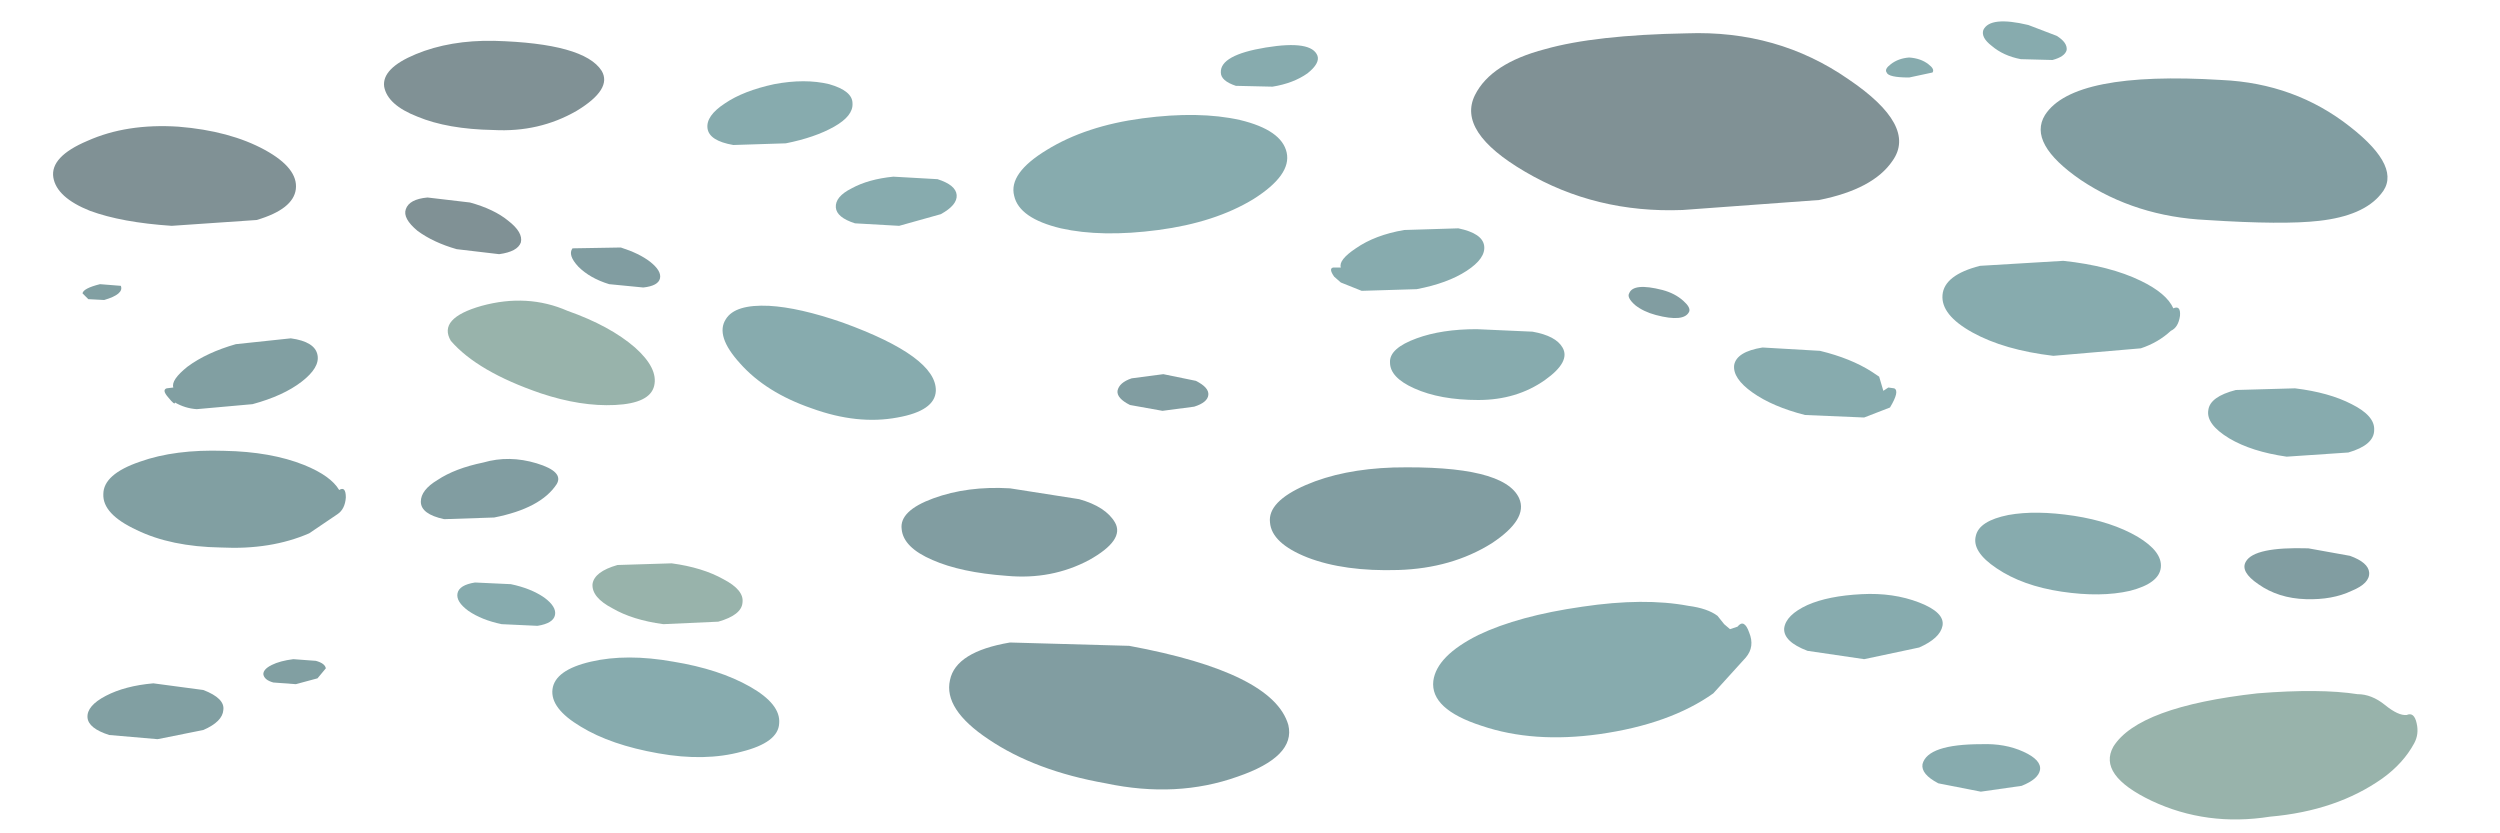 <?xml version="1.0" encoding="UTF-8" standalone="no"?>
<svg xmlns:xlink="http://www.w3.org/1999/xlink" height="50.0px" width="150.0px" xmlns="http://www.w3.org/2000/svg">
  <g transform="matrix(1.0, 0.0, 0.0, 1.0, 0.0, 0.0)">
    <use height="47.85" transform="matrix(1.0, 0.0, 0.0, 1.0, 3.2, 1.3)" width="141.85" xlink:href="#shape0"/>
  </g>
  <defs>
    <g id="shape0" transform="matrix(1.0, 0.0, 0.0, 1.0, -3.2, -1.3)">
      <path d="M104.25 37.6 Q104.65 37.1 104.95 37.95 105.3 38.8 104.75 39.45 L102.8 41.6 Q100.2 43.45 95.95 44.05 92.0 44.6 88.9 43.55 85.8 42.55 86.0 40.85 86.2 39.35 88.7 38.1 91.1 36.95 94.95 36.4 98.65 35.85 101.3 36.35 102.45 36.5 103.05 36.95 L103.45 37.45 103.8 37.75 104.25 37.6" fill="#87abae" fill-rule="evenodd" stroke="none"/>
      <path d="M108.3 24.9 Q106.35 24.4 105.15 23.55 103.95 22.7 104.05 21.9 104.2 21.1 105.75 20.85 L109.2 21.05 Q111.05 21.5 112.3 22.3 L112.75 22.6 113.0 23.45 113.3 23.25 113.65 23.3 Q114.0 23.45 113.4 24.45 L111.85 25.05 108.3 24.9" fill="#87abae" fill-rule="evenodd" stroke="none"/>
      <path d="M89.5 32.6 Q87.1 34.1 83.9 34.2 80.65 34.3 78.45 33.45 76.3 32.6 76.2 31.35 76.05 30.1 78.35 29.1 80.55 28.15 83.6 28.05 90.25 27.9 91.15 29.9 91.7 31.15 89.5 32.6" fill="#819da1" fill-rule="evenodd" stroke="none"/>
      <path d="M101.35 18.7 Q101.05 19.35 99.35 18.9 98.6 18.7 98.1 18.3 97.6 17.85 97.75 17.6 98.0 16.95 99.75 17.4 100.5 17.6 101.0 18.05 101.45 18.45 101.35 18.7" fill="#819da1" fill-rule="evenodd" stroke="none"/>
      <path d="M60.6 38.55 L67.75 38.75 Q76.4 40.35 77.3 43.5 77.75 45.4 74.25 46.6 70.6 47.9 66.35 47.0 62.1 46.25 59.3 44.35 56.6 42.55 57.0 40.8 57.35 39.1 60.6 38.55" fill="#819da1" fill-rule="evenodd" stroke="none"/>
      <path d="M56.15 23.45 Q56.1 24.65 53.85 25.05 51.45 25.5 48.7 24.5 45.95 23.55 44.4 21.8 42.9 20.15 43.55 19.15 44.1 18.25 46.15 18.35 47.95 18.45 50.55 19.35 56.2 21.4 56.15 23.45" fill="#87abae" fill-rule="evenodd" stroke="none"/>
      <path d="M72.5 23.7 Q72.45 24.15 71.65 24.4 L69.75 24.65 67.8 24.3 Q67.0 23.9 67.05 23.45 67.15 22.95 67.9 22.7 L69.8 22.45 71.75 22.85 Q72.55 23.25 72.5 23.7" fill="#819da1" fill-rule="evenodd" stroke="none"/>
      <path d="M39.25 23.15 Q39.0 24.2 36.9 24.3 34.85 24.4 32.45 23.6 28.65 22.3 27.05 20.45 26.25 19.1 28.9 18.35 31.65 17.6 34.05 18.65 36.6 19.55 38.1 20.85 39.5 22.1 39.25 23.15" fill="#98b3ab" fill-rule="evenodd" stroke="none"/>
      <path d="M33.4 29.05 Q32.45 30.5 29.65 31.05 L26.65 31.15 Q25.25 30.85 25.25 30.1 25.25 29.4 26.25 28.8 27.3 28.1 29.0 27.75 30.55 27.3 32.2 27.8 33.85 28.3 33.4 29.05" fill="#819da1" fill-rule="evenodd" stroke="none"/>
      <path d="M39.6 16.7 Q39.5 17.15 38.6 17.25 L36.55 17.05 Q35.4 16.7 34.7 16.0 34.05 15.3 34.35 14.9 L37.25 14.85 Q38.35 15.2 39.0 15.7 39.7 16.25 39.6 16.7" fill="#819da1" fill-rule="evenodd" stroke="none"/>
      <path d="M62.8 9.0 Q65.15 7.55 68.55 7.1 71.95 6.65 74.4 7.2 76.9 7.8 77.2 9.15 77.5 10.5 75.2 11.95 72.9 13.35 69.5 13.8 66.1 14.25 63.65 13.7 61.15 13.1 60.85 11.75 60.5 10.4 62.8 9.0" fill="#87abae" fill-rule="evenodd" stroke="none"/>
      <path d="M116.55 37.55 Q116.4 38.3 115.15 38.85 L111.85 39.55 108.45 39.05 Q107.0 38.5 107.05 37.7 107.15 36.9 108.45 36.3 109.7 35.75 111.7 35.65 113.6 35.55 115.15 36.15 116.7 36.75 116.55 37.55" fill="#87abae" fill-rule="evenodd" stroke="none"/>
      <path d="M118.35 19.95 Q116.45 18.9 116.55 17.7 116.65 16.5 118.8 15.95 L123.8 15.65 Q126.6 15.95 128.45 16.85 130.0 17.6 130.4 18.5 130.85 18.3 130.8 18.95 130.7 19.65 130.25 19.85 129.5 20.55 128.45 20.9 L123.2 21.35 Q120.25 21.0 118.35 19.95" fill="#87abae" fill-rule="evenodd" stroke="none"/>
      <path d="M89.05 14.75 Q89.15 15.5 88.0 16.25 86.85 17.0 85.0 17.35 L81.7 17.45 80.45 16.95 80.05 16.6 Q79.7 16.1 80.0 16.05 L80.45 16.05 Q80.3 15.6 81.35 14.9 82.5 14.1 84.25 13.8 L87.5 13.7 Q88.95 14.0 89.05 14.75" fill="#87abae" fill-rule="evenodd" stroke="none"/>
      <path d="M122.7 6.9 Q124.4 4.25 133.3 4.8 137.7 5.0 141.0 7.6 144.2 10.1 142.85 11.65 141.8 12.95 139.15 13.25 137.0 13.5 132.4 13.2 128.15 13.0 124.85 10.8 121.65 8.6 122.7 6.9" fill="#819da1" fill-rule="evenodd" stroke="none"/>
      <path d="M124.0 3.0 Q123.9 3.4 123.15 3.6 L121.25 3.55 Q120.2 3.35 119.5 2.75 118.85 2.25 119.0 1.8 119.4 0.95 121.7 1.5 L123.4 2.15 Q124.05 2.55 124.0 3.0" fill="#87abae" fill-rule="evenodd" stroke="none"/>
      <path d="M115.95 4.35 L114.55 4.65 Q113.3 4.65 113.2 4.35 113.05 4.15 113.45 3.85 113.9 3.5 114.55 3.45 115.25 3.5 115.7 3.85 116.1 4.15 115.95 4.35" fill="#87abae" fill-rule="evenodd" stroke="none"/>
      <path d="M129.65 34.05 Q129.55 35.0 127.8 35.45 126.05 35.85 123.7 35.5 121.35 35.15 119.8 34.1 118.3 33.1 118.55 32.15 118.75 31.25 120.5 30.9 122.15 30.6 124.45 30.95 126.7 31.3 128.25 32.2 129.75 33.1 129.65 34.05" fill="#87abae" fill-rule="evenodd" stroke="none"/>
      <path d="M144.4 42.9 Q144.85 42.7 145.0 43.4 145.15 44.05 144.85 44.6 144.2 45.8 142.95 46.7 140.2 48.65 136.2 49.0 132.4 49.6 129.1 48.05 125.85 46.5 126.8 44.8 128.3 42.4 135.45 41.6 139.2 41.3 141.45 41.65 142.3 41.65 143.1 42.3 143.9 42.95 144.4 42.9" fill="#98b3ab" fill-rule="evenodd" stroke="none"/>
      <path d="M122.4 46.2 Q122.3 46.75 121.3 47.15 L118.85 47.5 116.3 47.0 Q115.25 46.45 115.35 45.85 115.65 44.65 118.9 44.65 120.3 44.6 121.4 45.1 122.5 45.6 122.4 46.2" fill="#87abae" fill-rule="evenodd" stroke="none"/>
      <path d="M142.45 25.8 Q142.45 26.7 140.9 27.15 L137.2 27.4 Q135.1 27.1 133.75 26.3 132.35 25.45 132.5 24.6 132.6 23.8 134.15 23.4 L137.7 23.3 Q139.75 23.55 141.1 24.25 142.5 24.95 142.45 25.8" fill="#87abae" fill-rule="evenodd" stroke="none"/>
      <path d="M66.9 31.35 Q67.5 32.4 65.35 33.6 63.1 34.8 60.4 34.55 57.65 34.35 55.95 33.6 54.2 32.85 54.1 31.75 53.95 30.65 56.0 29.9 58.05 29.15 60.6 29.3 L64.75 29.95 Q66.35 30.4 66.9 31.35" fill="#819da1" fill-rule="evenodd" stroke="none"/>
      <path d="M142.15 34.35 Q142.2 35.0 141.1 35.45 139.95 36.0 138.35 35.95 136.7 35.9 135.5 35.05 134.4 34.3 134.75 33.7 135.25 32.8 138.5 32.9 L141.0 33.35 Q142.1 33.75 142.15 34.35" fill="#819da1" fill-rule="evenodd" stroke="none"/>
      <path d="M33.3 36.9 Q33.2 37.4 32.25 37.55 L30.1 37.45 Q28.9 37.2 28.1 36.65 27.35 36.1 27.45 35.6 27.55 35.1 28.5 34.95 L30.65 35.05 Q31.85 35.3 32.65 35.85 33.4 36.4 33.3 36.9" fill="#87abae" fill-rule="evenodd" stroke="none"/>
      <path d="M44.55 36.15 Q44.5 36.9 43.1 37.3 L39.8 37.45 Q37.95 37.2 36.75 36.5 35.5 35.85 35.55 35.05 35.65 34.3 37.05 33.9 L40.3 33.8 Q42.15 34.05 43.4 34.75 44.65 35.4 44.55 36.15" fill="#98b3ab" fill-rule="evenodd" stroke="none"/>
      <path d="M46.75 43.4 Q46.7 44.55 44.5 45.1 42.3 45.7 39.5 45.2 36.65 44.7 34.85 43.6 33.0 42.5 33.15 41.35 33.3 40.2 35.45 39.7 37.6 39.2 40.4 39.7 43.15 40.15 45.0 41.2 46.85 42.25 46.75 43.4" fill="#87abae" fill-rule="evenodd" stroke="none"/>
      <path d="M51.15 6.2 Q51.2 6.95 50.05 7.6 48.9 8.25 47.15 8.6 L44.0 8.7 Q42.55 8.45 42.45 7.7 42.35 6.95 43.5 6.2 44.6 5.45 46.45 5.05 48.3 4.7 49.75 5.05 51.15 5.45 51.15 6.2" fill="#87abae" fill-rule="evenodd" stroke="none"/>
      <path d="M79.05 3.35 Q79.2 3.8 78.45 4.4 77.6 5.0 76.35 5.2 L74.15 5.15 Q73.25 4.85 73.25 4.35 73.2 3.3 75.95 2.85 78.7 2.4 79.05 3.35" fill="#87abae" fill-rule="evenodd" stroke="none"/>
      <path d="M57.4 11.7 Q57.45 12.3 56.45 12.85 L53.95 13.55 51.3 13.4 Q50.2 13.05 50.15 12.45 50.1 11.8 51.1 11.3 52.1 10.75 53.6 10.6 L56.25 10.75 Q57.35 11.1 57.4 11.7" fill="#87abae" fill-rule="evenodd" stroke="none"/>
      <path d="M93.75 20.85 Q94.25 21.7 92.7 22.8 91.0 24.0 88.7 24.0 86.4 24.0 84.85 23.3 83.4 22.65 83.4 21.75 83.35 20.9 85.0 20.3 86.5 19.75 88.6 19.75 L91.95 19.9 Q93.35 20.15 93.75 20.85" fill="#87abae" fill-rule="evenodd" stroke="none"/>
      <path d="M31.25 14.55 Q31.05 15.1 29.95 15.25 L27.4 14.95 Q26.0 14.55 25.05 13.85 24.15 13.1 24.35 12.55 24.55 11.95 25.65 11.85 L28.2 12.15 Q29.65 12.55 30.5 13.25 31.4 13.95 31.25 14.55" fill="#809195" fill-rule="evenodd" stroke="none"/>
      <path d="M20.35 29.4 Q20.75 29.15 20.75 29.85 20.7 30.55 20.25 30.85 L18.55 32.0 Q16.25 33.0 13.25 32.85 10.25 32.8 8.2 31.8 6.15 30.85 6.2 29.65 6.2 28.45 8.4 27.7 10.5 26.95 13.45 27.05 16.25 27.1 18.25 27.9 19.85 28.55 20.35 29.4" fill="#819fa2" fill-rule="evenodd" stroke="none"/>
      <path d="M19.05 21.3 Q19.2 22.05 18.1 22.9 17.0 23.75 15.15 24.25 L11.8 24.55 Q11.1 24.5 10.5 24.15 10.5 24.35 10.1 23.85 9.7 23.4 10.0 23.3 L10.4 23.25 Q10.25 22.8 11.25 22.0 12.4 21.15 14.15 20.65 L17.45 20.3 Q18.9 20.5 19.05 21.3" fill="#819fa2" fill-rule="evenodd" stroke="none"/>
      <path d="M110.9 4.75 Q115.05 7.55 113.55 9.65 112.4 11.35 109.15 12.0 L100.95 12.6 Q95.75 12.8 91.5 10.3 87.4 7.9 88.5 5.7 89.45 3.8 92.7 2.95 95.7 2.1 101.2 2.0 106.65 1.8 110.9 4.75" fill="#809195" fill-rule="evenodd" stroke="none"/>
      <path d="M36.1 4.25 Q36.75 5.35 34.6 6.65 32.35 7.95 29.6 7.8 26.85 7.75 25.05 7.0 23.25 6.3 23.05 5.2 22.9 4.1 24.95 3.25 27.0 2.4 29.65 2.45 35.05 2.6 36.1 4.25" fill="#809195" fill-rule="evenodd" stroke="none"/>
      <path d="M17.75 11.35 Q17.6 12.55 15.4 13.2 L10.3 13.55 Q7.3 13.35 5.4 12.65 3.4 11.85 3.2 10.65 3.0 9.4 5.25 8.45 7.6 7.4 10.7 7.6 13.8 7.85 15.9 9.0 17.9 10.1 17.75 11.35" fill="#809195" fill-rule="evenodd" stroke="none"/>
      <path d="M7.25 17.15 Q7.45 17.65 6.25 18.0 L5.3 17.95 4.95 17.6 Q5.0 17.3 6.0 17.05 L7.25 17.15" fill="#819fa2" fill-rule="evenodd" stroke="none"/>
      <path d="M13.4 42.6 Q13.35 43.3 12.2 43.8 L9.45 44.35 6.55 44.1 Q5.3 43.7 5.25 43.05 5.2 42.35 6.35 41.75 7.5 41.15 9.2 41.0 L12.2 41.4 Q13.5 41.9 13.4 42.6" fill="#819fa2" fill-rule="evenodd" stroke="none"/>
      <path d="M19.55 40.1 L19.05 40.7 17.75 41.05 16.4 40.95 Q15.85 40.8 15.8 40.45 15.8 40.15 16.3 39.9 16.8 39.65 17.6 39.55 L18.95 39.65 Q19.5 39.8 19.55 40.1" fill="#819fa2" fill-rule="evenodd" stroke="none"/>
    </g>
  </defs>
</svg>
